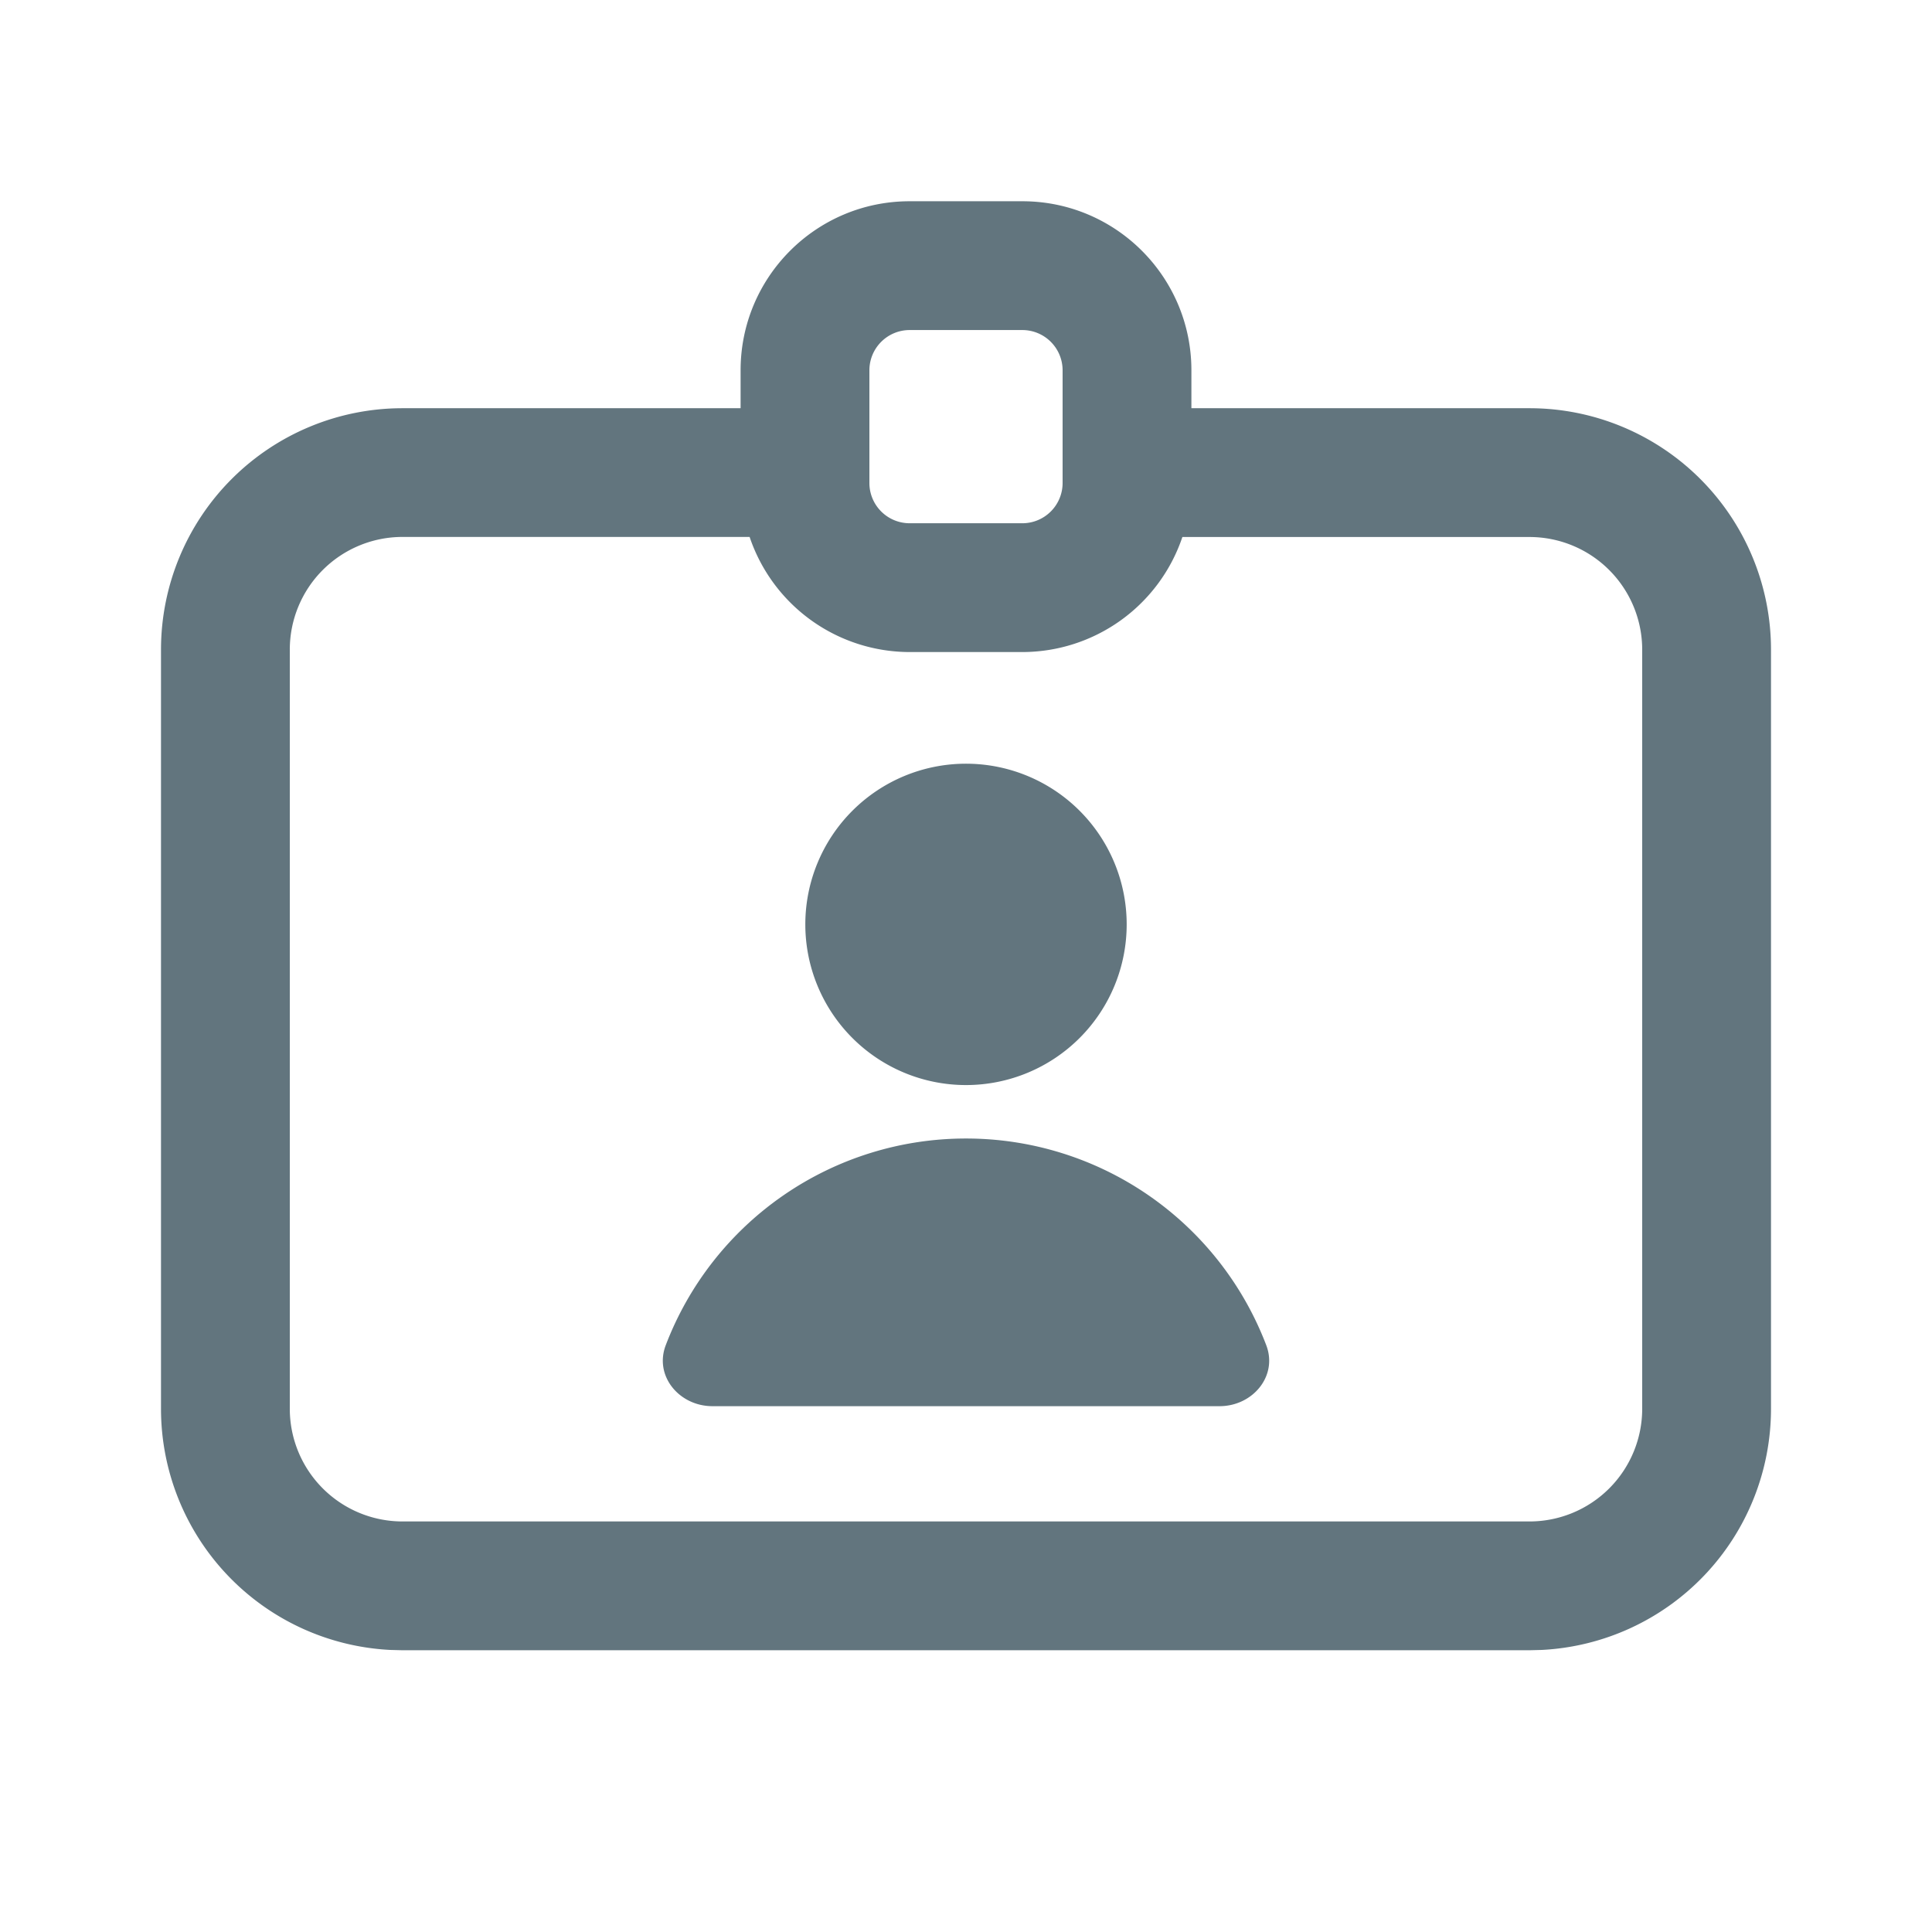 <svg xmlns="http://www.w3.org/2000/svg" fill="none" viewBox="0 0 24 24"><path fill="#62757E" d="M12.7 2.5c1.16 0 2.1.94 2.1 2.1v.471H19a3 3 0 0 1 3 3V17.5a3 3 0 0 1-2.846 2.996L19 20.5H5l-.154-.004A3 3 0 0 1 2 17.5V8.071a3 3 0 0 1 3-3h4.2V4.6c0-1.16.94-2.1 2.1-2.1zM5 6.67a1.4 1.4 0 0 0-1.4 1.401V17.5A1.4 1.4 0 0 0 5 18.9h14a1.4 1.4 0 0 0 1.4-1.4V8.071a1.4 1.4 0 0 0-1.4-1.4h-4.312A2.1 2.1 0 0 1 12.7 8.1h-1.4a2.1 2.1 0 0 1-1.988-1.43zm7 7.473a3.99 3.99 0 0 1 3.73 2.568c.146.384-.17.757-.58.757h-6.3c-.41 0-.726-.373-.58-.757A3.99 3.99 0 0 1 12 14.143m0-4.656a1.996 1.996 0 1 1 0 3.992 1.996 1.996 0 0 1 0-3.992M11.3 4.1a.5.5 0 0 0-.5.5V6a.5.5 0 0 0 .5.5h1.4a.5.5 0 0 0 .5-.5V4.6a.5.5 0 0 0-.5-.5z"/></svg>